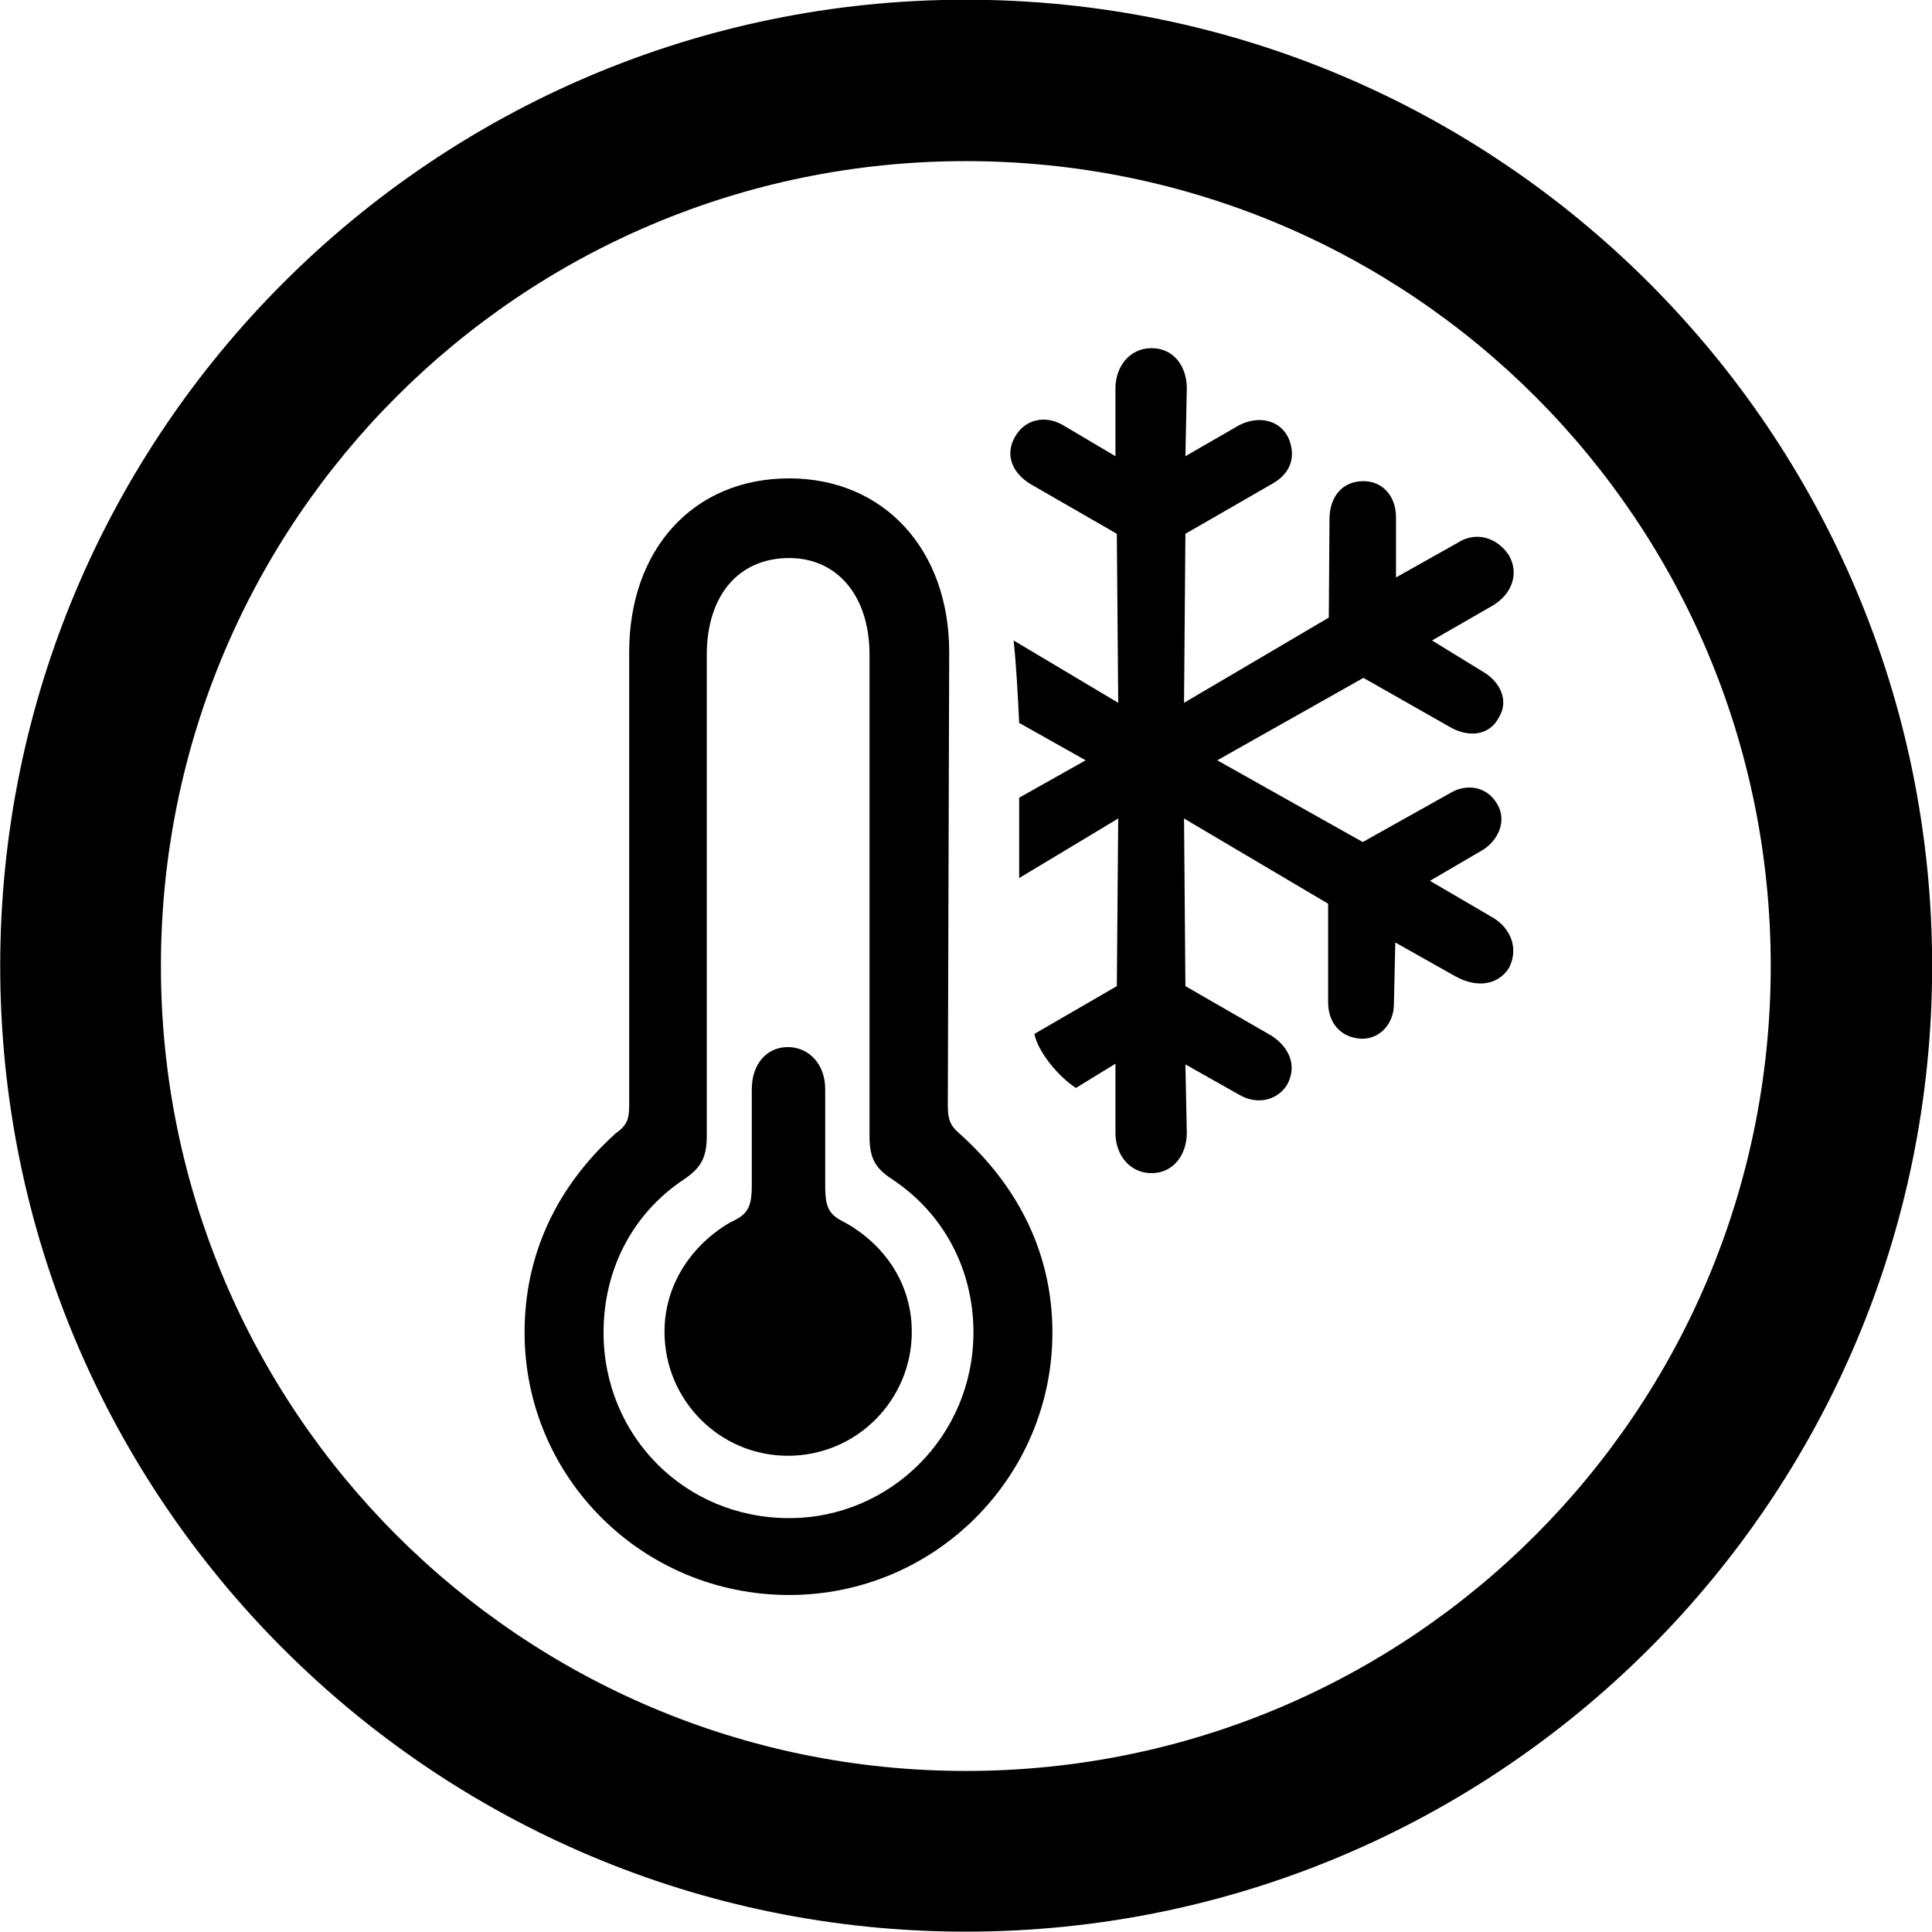 
<svg
    viewBox="0 0 27.891 27.891"
    xmlns="http://www.w3.org/2000/svg"
>
    <path
        fill="inherit"
        d="M13.943 27.886C21.643 27.886 27.893 21.646 27.893 13.946C27.893 6.246 21.643 -0.004 13.943 -0.004C6.253 -0.004 0.003 6.246 0.003 13.946C0.003 21.646 6.253 27.886 13.943 27.886ZM13.943 25.566C7.523 25.566 2.323 20.366 2.323 13.946C2.323 7.516 7.523 2.326 13.943 2.326C20.373 2.326 25.563 7.516 25.563 13.946C25.563 20.366 20.373 25.566 13.943 25.566ZM16.623 16.936C16.943 16.936 17.133 16.666 17.133 16.356L17.113 15.366L17.893 15.806C18.153 15.956 18.443 15.886 18.583 15.656C18.733 15.376 18.603 15.116 18.363 14.956L17.113 14.236L17.093 11.816L19.173 13.046V14.466C19.173 14.776 19.363 14.986 19.663 14.996C19.933 14.996 20.123 14.766 20.123 14.496L20.143 13.606L21.013 14.096C21.303 14.256 21.613 14.236 21.783 13.976C21.933 13.686 21.803 13.386 21.533 13.236L20.643 12.716L21.413 12.266C21.643 12.116 21.753 11.836 21.613 11.606C21.463 11.346 21.163 11.306 20.923 11.456L19.673 12.156L17.573 10.976L19.683 9.786L20.933 10.496C21.193 10.646 21.493 10.626 21.633 10.366C21.793 10.116 21.653 9.846 21.423 9.706L20.673 9.246L21.543 8.746C21.833 8.576 21.933 8.276 21.783 8.016C21.613 7.756 21.303 7.666 21.043 7.836L20.153 8.336V7.466C20.153 7.166 19.963 6.946 19.683 6.946C19.383 6.946 19.193 7.166 19.193 7.496L19.183 8.916L17.093 10.146L17.113 7.706L18.363 6.986C18.653 6.826 18.713 6.566 18.593 6.306C18.453 6.046 18.153 6.006 17.893 6.136L17.113 6.586L17.133 5.606C17.133 5.286 16.943 5.026 16.623 5.026C16.313 5.026 16.103 5.286 16.103 5.606V6.586L15.343 6.136C15.083 5.986 14.793 6.056 14.653 6.306C14.503 6.566 14.613 6.826 14.873 6.986L16.123 7.706L16.143 10.146L14.633 9.246C14.673 9.626 14.693 10.026 14.713 10.436L15.673 10.976L14.713 11.516V12.676L16.143 11.816L16.123 14.236L14.933 14.926C14.983 15.186 15.283 15.546 15.533 15.706L16.103 15.356V16.356C16.103 16.676 16.313 16.936 16.623 16.936ZM11.393 23.026C13.493 23.026 15.193 21.326 15.193 19.236C15.193 18.126 14.723 17.146 13.853 16.366C13.713 16.246 13.683 16.156 13.683 15.956L13.703 9.416C13.703 7.926 12.753 6.906 11.393 6.906C10.013 6.906 9.083 7.926 9.083 9.416V15.956C9.083 16.156 9.053 16.246 8.883 16.366C8.023 17.146 7.573 18.126 7.573 19.236C7.573 21.326 9.273 23.026 11.393 23.026ZM11.393 21.916C9.883 21.916 8.713 20.726 8.713 19.236C8.713 18.336 9.123 17.526 9.873 17.026C10.113 16.866 10.203 16.716 10.203 16.406V9.456C10.203 8.596 10.663 8.056 11.393 8.056C12.083 8.056 12.553 8.596 12.553 9.456V16.406C12.553 16.716 12.633 16.866 12.883 17.026C13.633 17.526 14.053 18.336 14.053 19.236C14.053 20.726 12.853 21.916 11.393 21.916ZM11.373 21.016C12.373 21.016 13.163 20.206 13.163 19.226C13.163 18.536 12.773 17.966 12.193 17.646C11.973 17.536 11.913 17.446 11.913 17.116V15.726C11.913 15.356 11.673 15.116 11.373 15.116C11.073 15.116 10.853 15.356 10.853 15.726V17.116C10.853 17.446 10.783 17.536 10.543 17.646C9.993 17.966 9.593 18.536 9.593 19.226C9.593 20.216 10.393 21.016 11.373 21.016Z"
        fillRule="evenodd"
        clipRule="evenodd"
    />
</svg>
        